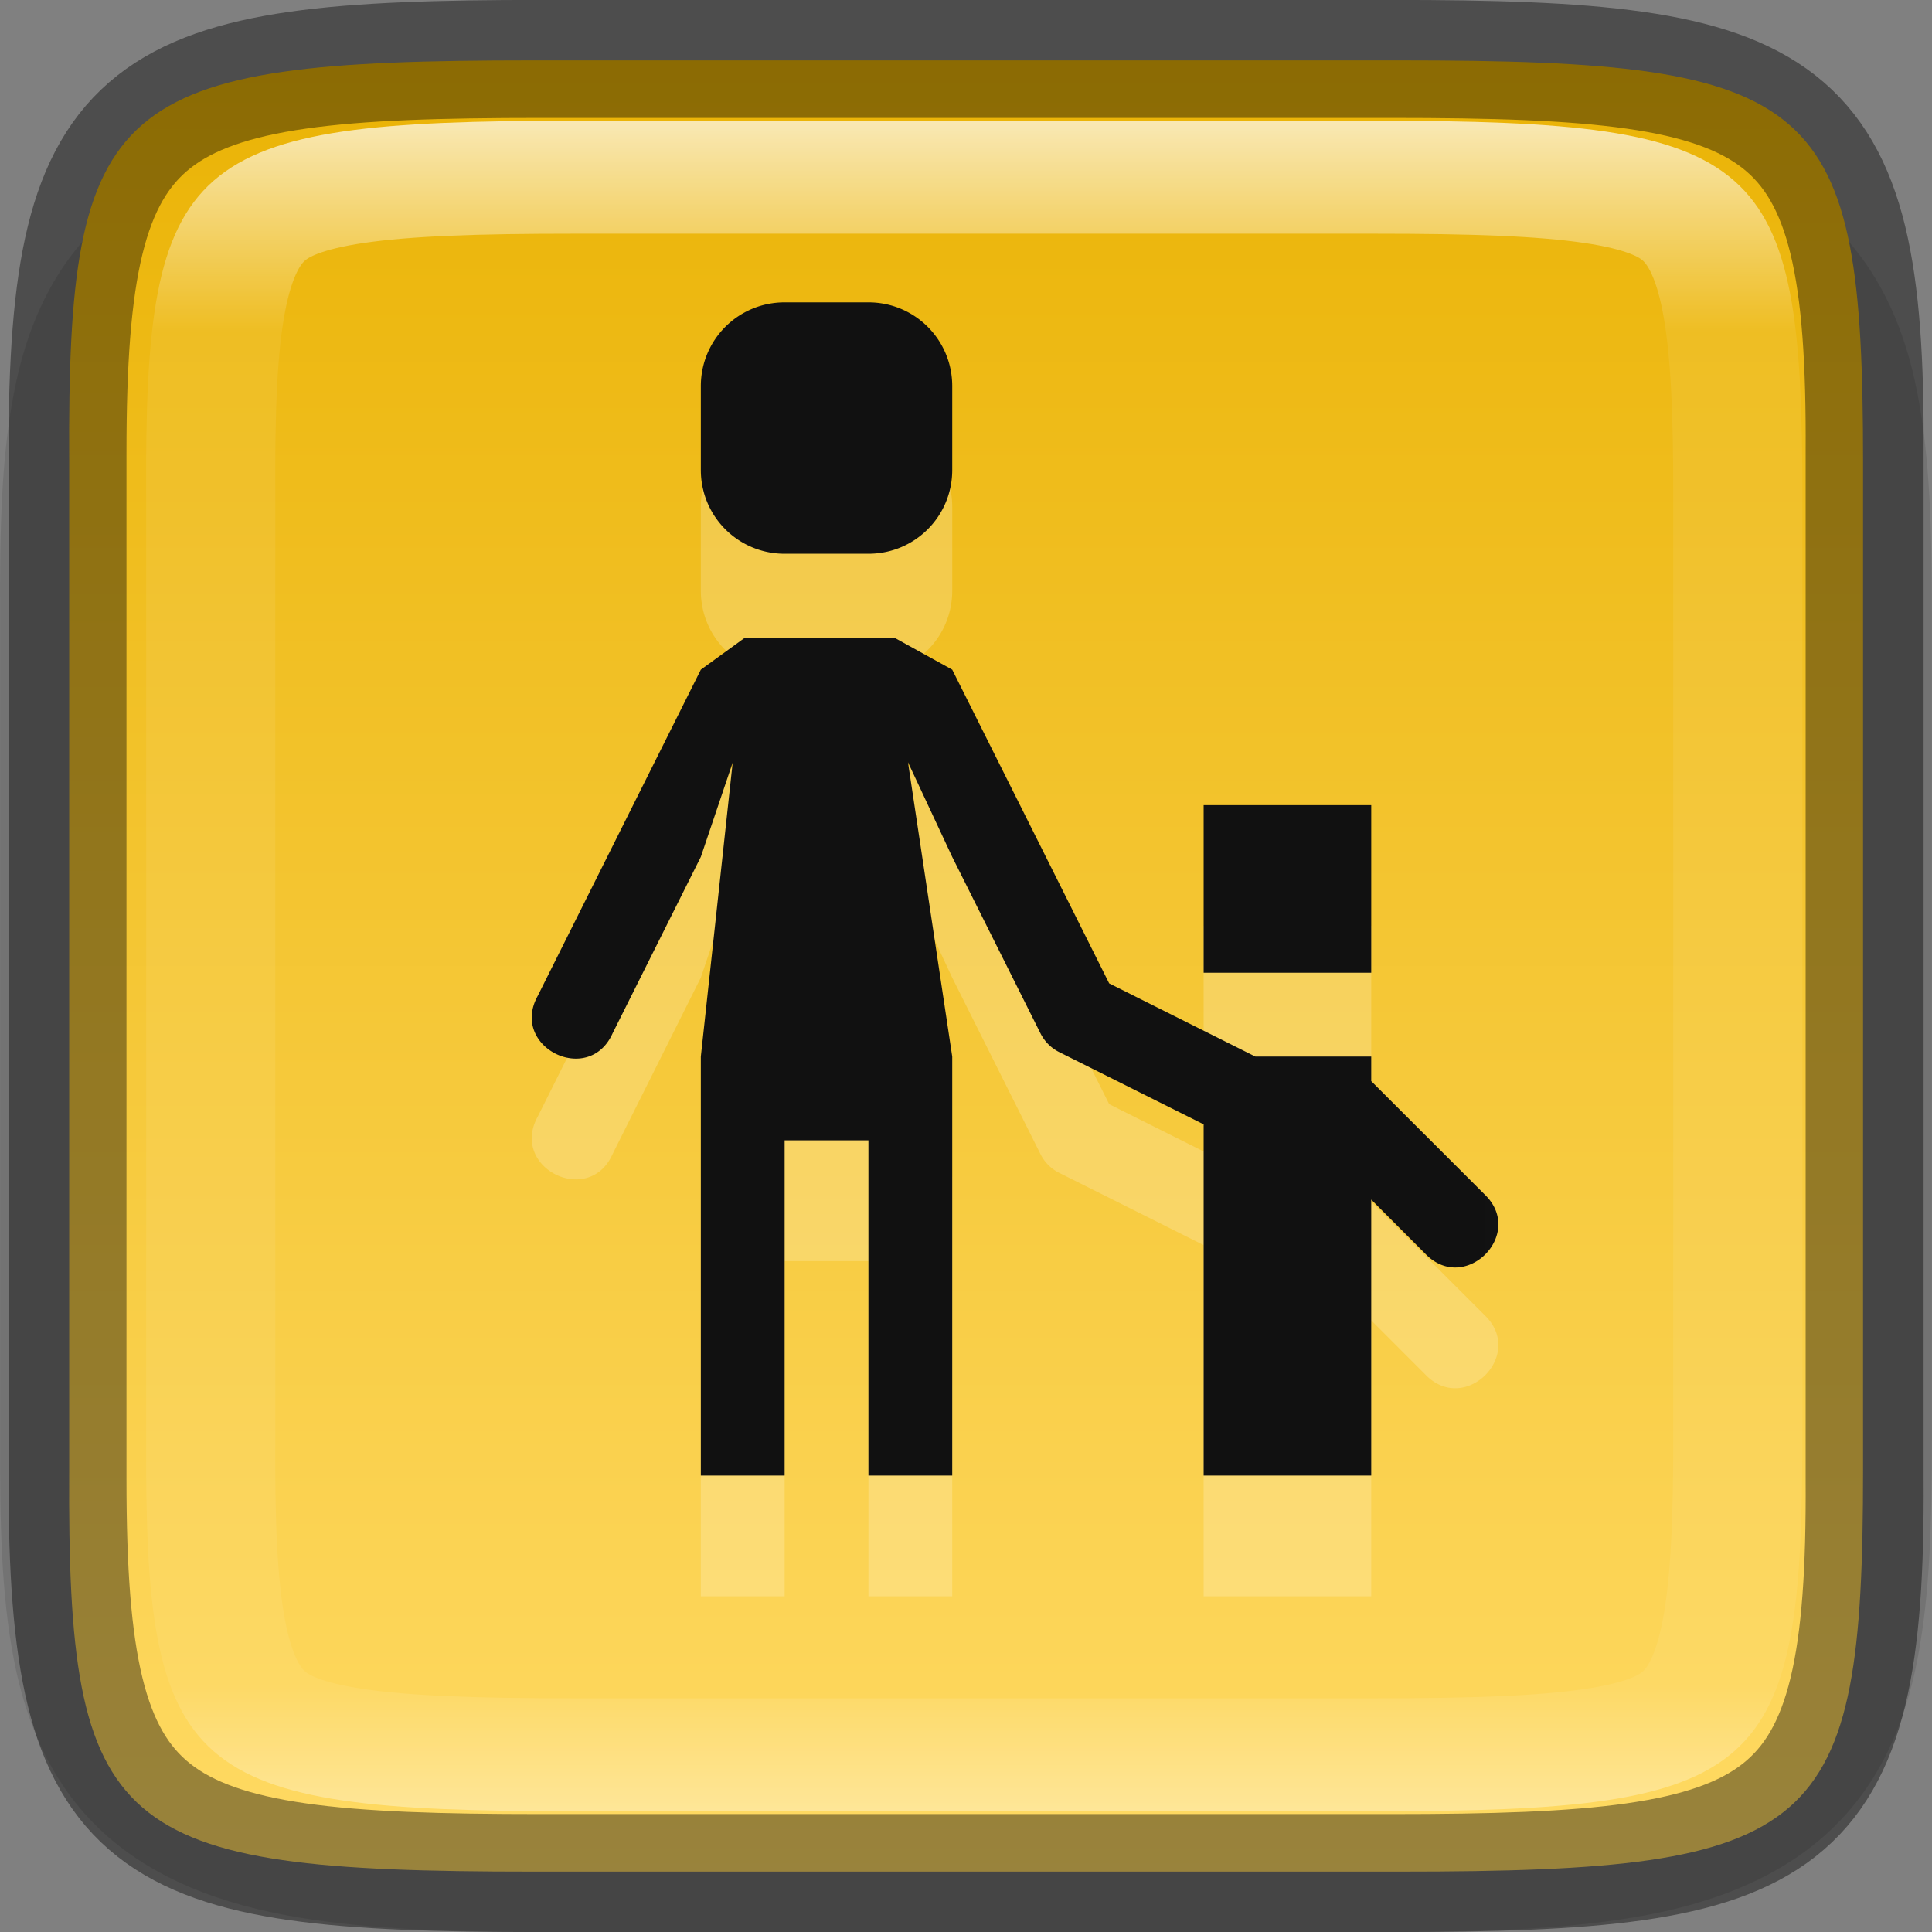<svg width="16" height="16" version="1" xmlns="http://www.w3.org/2000/svg" xmlns:xlink="http://www.w3.org/1999/xlink">
 <rect width="100%" height="100%" fill="#808080" stroke="none"/>
 <defs>
  <linearGradient id="linearGradient1692" x1="320.5" x2="335.5" y1="244" y2="244" gradientTransform="rotate(90 286 -34)" gradientUnits="userSpaceOnUse">
   <stop stop-color="#eab305" offset="0"/>
   <stop stop-color="#ffda64" offset="1"/>
  </linearGradient>
  <linearGradient id="linearGradient1023" x1="873.98" x2="885.52" y1="468" y2="468" gradientTransform="matrix(.993 0 0 .993 17.408 3.067)" gradientUnits="userSpaceOnUse" xlink:href="#linearGradient898"/>
  <linearGradient id="linearGradient898">
   <stop stop-color="#111" offset="0"/>
   <stop stop-color="#4d4d4d" offset="1"/>
  </linearGradient>
  <linearGradient id="linearGradient993" x1="328" x2="328" y1="237" y2="251" gradientUnits="userSpaceOnUse">
   <stop stop-color="#fff" offset="0"/>
   <stop stop-color="#fff" stop-opacity=".098" offset=".125"/>
   <stop stop-color="#fff" stop-opacity=".098" offset=".925"/>
   <stop stop-color="#fff" stop-opacity=".498" offset="1"/>
  </linearGradient>
  <clipPath id="clipPath983">
   <path d="m325.1 237c-2.808 0-3.11 0.288-3.096 3.102v3.898 3.898c-0.014 2.813 0.288 3.102 3.096 3.102h5.808c2.808 0 3.096-0.288 3.096-3.102v-3.898-3.898c0-2.813-0.288-3.102-3.096-3.102z" color="#000000" fill="#46a926"/>
  </clipPath>
 </defs>
 <path d="m4.681 1c-0.822 0-1.488 0.014-2.098 0.104-0.61 0.09-1.221 0.276-1.687 0.684-0.467 0.407-0.682 0.943-0.783 1.478-0.102 0.535-0.116 1.121-0.112 1.842v2.893 3.898c-3e-3 0.718 0.01 1.302 0.112 1.836 0.102 0.535 0.317 1.071 0.783 1.478 0.467 0.407 1.077 0.594 1.687 0.684 0.61 0.09 1.276 0.104 2.098 0.104h6.638c0.822 0 1.486-0.014 2.096-0.104 0.61-0.09 1.22-0.278 1.685-0.686 0.465-0.408 0.679-0.943 0.781-1.477 0.102-0.534 0.118-1.115 0.118-1.836v-3.898-2.898c0-0.72-0.016-1.302-0.118-1.836-0.102-0.534-0.316-1.069-0.781-1.477-0.465-0.408-1.076-0.596-1.685-0.686-0.61-0.09-1.274-0.104-2.096-0.104z" color="#000000" color-rendering="auto" dominant-baseline="auto" image-rendering="auto" opacity=".1" shape-rendering="auto" solid-color="#000000" style="font-feature-settings:normal;font-variant-alternates:normal;font-variant-caps:normal;font-variant-ligatures:normal;font-variant-numeric:normal;font-variant-position:normal;isolation:auto;mix-blend-mode:normal;shape-padding:0;text-decoration-color:#000000;text-decoration-line:none;text-decoration-style:solid;text-indent:0;text-orientation:mixed;text-transform:none;white-space:normal"/>
 <path d="m4.406 0.5c-3.476 0-3.85 0.309-3.833 3.323v4.177 4.177c-0.017 3.014 0.357 3.323 3.833 3.323h7.19c3.476 0 3.833-0.309 3.833-3.323v-4.177-4.177c0-3.014-0.357-3.323-3.833-3.323z" color="#000000" fill="url(#linearGradient1692)"/>
 <g transform="matrix(.694 0 0 .694 -602.14 -316.43)" enable-background="new" fill="#fff" opacity=".2" stroke-width="14.831">
  <path d="m877 461c-0.554 0-1 0.446-1 1v1c0 0.554 0.446 1 1 1h1c0.554 0 1-0.446 1-1v-1c0-0.554-0.446-1-1-1zm-0.472 4-0.528 0.383-1.947 3.894c-0.335 0.61 0.61 1.08 0.894 0.446l1.053-2.106 0.38-1.125-0.38 3.508v5h1v-4h1v4h1v-5l-0.528-3.512 0.528 1.13 1.053 2.105a0.5 0.5 0 0 0 0.224 0.224l1.723 0.862v4.191h2v-3.293l0.646 0.647c0.472 0.49 1.198-0.236 0.708-0.708l-1.354-1.353v-0.293h-1.383l-1.744-0.873-1.873-3.744-0.693-0.383zm5.472 2v2h2v-2z" fill="#fff" stroke-width="14.831"/>
 </g>
 <g transform="matrix(.694 0 0 .694 -602.14 -317.43)" enable-background="new" fill="url(#linearGradient1023)" stroke-width="14.831">
  <path d="m877 461c-0.554 0-1 0.446-1 1v1c0 0.554 0.446 1 1 1h1c0.554 0 1-0.446 1-1v-1c0-0.554-0.446-1-1-1zm-0.472 4-0.528 0.383-1.947 3.894c-0.335 0.61 0.61 1.08 0.894 0.446l1.053-2.106 0.38-1.125-0.38 3.508v5h1v-4h1v4h1v-5l-0.528-3.512 0.528 1.13 1.053 2.105a0.5 0.5 0 0 0 0.224 0.224l1.723 0.862v4.191h2v-3.293l0.646 0.647c0.472 0.49 1.198-0.236 0.708-0.708l-1.354-1.353v-0.293h-1.383l-1.744-0.873-1.873-3.744-0.693-0.383zm5.472 2v2h2v-2z" fill="url(#linearGradient1023)" stroke-width="14.831"/>
 </g>
 <path transform="matrix(1.143 0 0 1 -366.84 -236)" d="m325.1 237c-2.808 0-3.11 0.288-3.096 3.102v3.898 3.898c-0.014 2.813 0.288 3.102 3.096 3.102h5.808c2.808 0 3.096-0.288 3.096-3.102v-3.898-3.898c0-2.813-0.288-3.102-3.096-3.102z" clip-path="url(#clipPath983)" color="#000000" fill="none" opacity=".7" stroke="url(#linearGradient993)" stroke-width="1.871"/>
 <path d="m11.528 15.512c3.311 0 3.931-0.303 3.914-3.255v-4.257-4.257c0.017-2.952-0.603-3.255-3.914-3.255h-7.055c-3.31 0-3.914 0.303-3.914 3.255v4.257 4.257c0 2.952 0.604 3.255 3.914 3.255z" color="#000000" fill="none" opacity=".4" stroke="#000" stroke-width=".977"/>
</svg>
